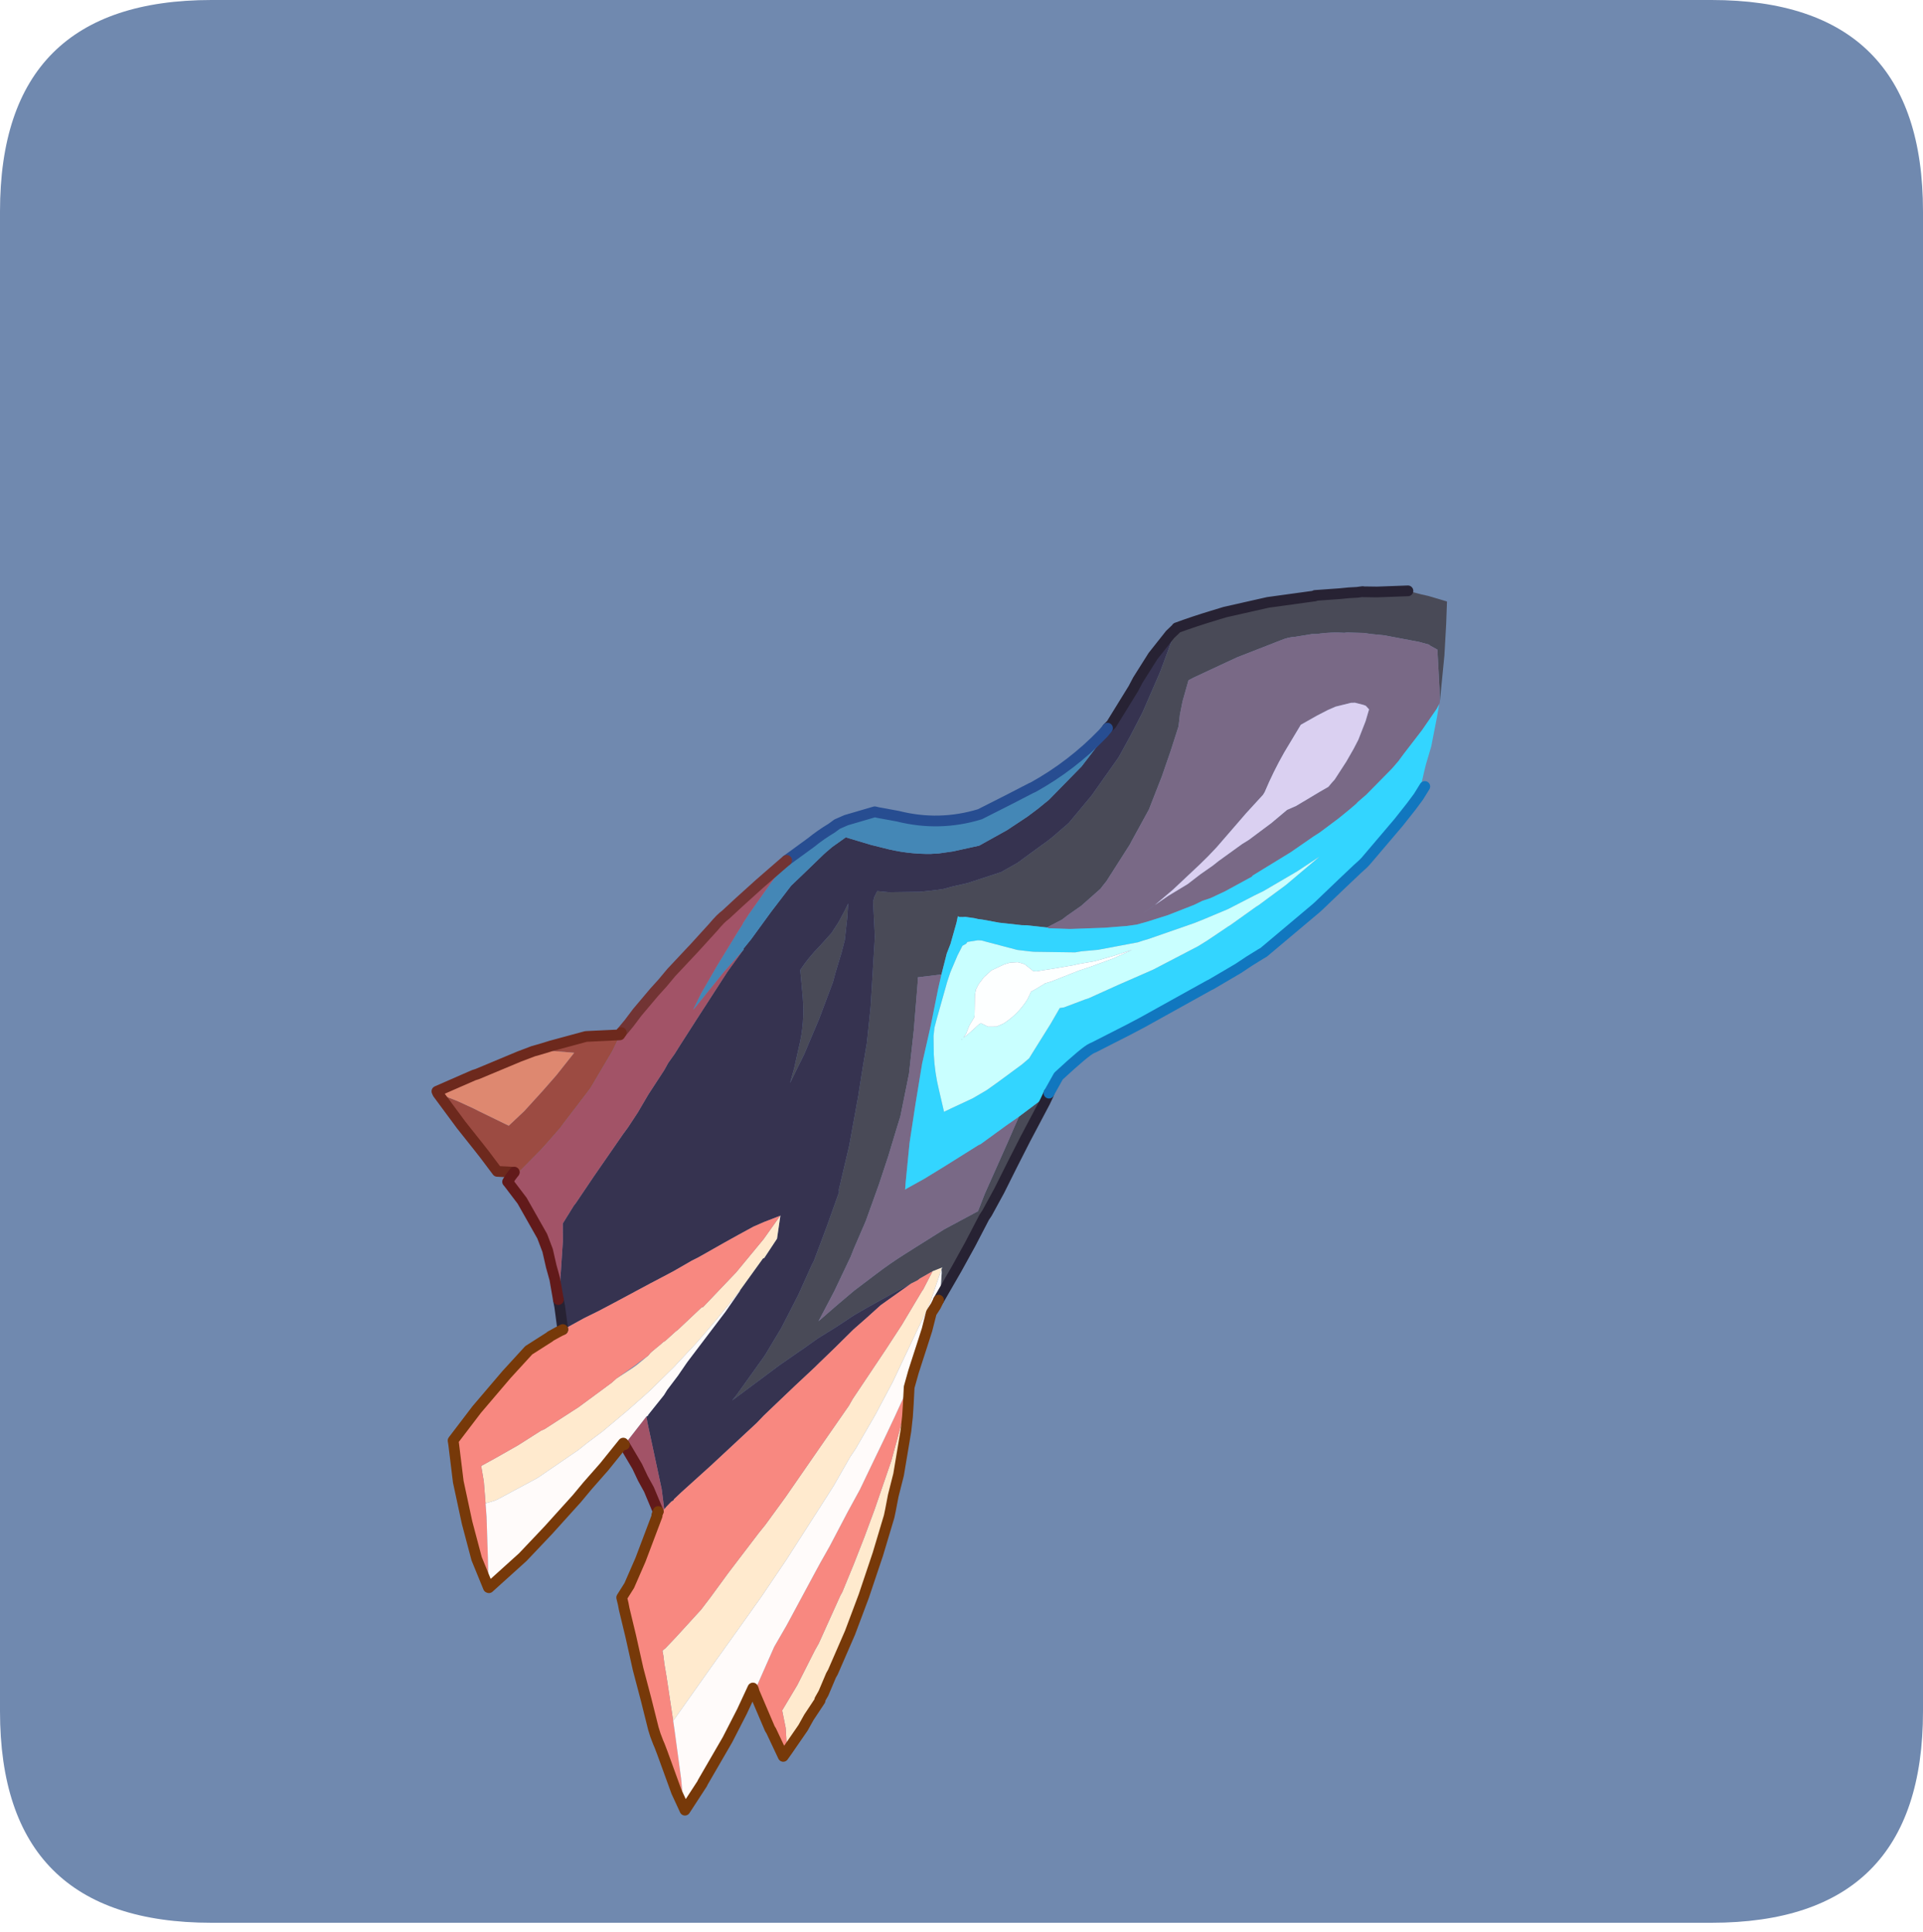 <?xml version="1.0" encoding="UTF-8" standalone="no"?>
<svg xmlns:ffdec="https://www.free-decompiler.com/flash" xmlns:xlink="http://www.w3.org/1999/xlink" ffdec:objectType="frame" height="30.15px" width="30.0px" xmlns="http://www.w3.org/2000/svg">
  <g transform="matrix(1.0, 0.0, 0.0, 1.0, 0.0, 0.0)">
    <use ffdec:characterId="1" height="30.0" transform="matrix(1.0, 0.0, 0.0, 1.0, 0.0, 0.0)" width="30.0" xlink:href="#shape0"/>
    <filter id="filter0">
      <feColorMatrix in="SourceGraphic" result="filterResult0" type="matrix" values="0 0 0 0 0.4,0 0 0 0 1.0,0 0 0 0 1.0,0 0 0 1 0"/>
      <feConvolveMatrix divisor="9.0" in="filterResult0" kernelMatrix="1 1 1 1 1 1 1 1 1" order="3 3" result="filterResult1"/>
      <feComposite in="SourceGraphic" in2="filterResult1" operator="over" result="filterResult2"/>
    </filter>
    <use ffdec:characterId="3" filter="url(#filter0)" height="131.3" transform="matrix(0.156, 0.061, -0.061, 0.156, 11.426, 5.008)" width="76.35" xlink:href="#sprite0"/>
  </g>
  <defs>
    <g id="shape0" transform="matrix(1.0, 0.0, 0.0, 1.0, 0.0, 0.0)">
      <path d="M0.0 0.0 L30.0 0.0 30.0 30.0 0.0 30.0 0.0 0.0" fill="#33cc66" fill-opacity="0.0" fill-rule="evenodd" stroke="none"/>
      <path d="M0.0 26.7 L0.0 3.3 Q0.0 0.0 3.3 0.0 L26.7 0.0 Q30.0 0.0 30.0 3.3 L30.0 26.7 Q30.0 30.0 26.7 30.0 L3.3 30.0 Q0.0 30.0 0.0 26.7" fill="#7089af" fill-rule="evenodd" stroke="none"/>
    </g>
    <g id="sprite0" transform="matrix(1.0, 0.0, 0.0, 1.0, -71.1, -4.45)">
      <use ffdec:characterId="2" height="131.3" transform="matrix(1.0, 0.0, 0.0, 1.0, 71.1, 4.45)" width="76.35" xlink:href="#shape1"/>
    </g>
    <g id="shape1" transform="matrix(1.0, 0.0, 0.0, 1.0, -71.1, -4.45)">
      <path d="M138.85 4.95 L140.15 4.8 140.8 4.7 142.6 4.55 143.3 6.55 144.2 9.3 145.4 13.55 144.9 12.35 143.4 9.05 142.65 8.95 142.5 8.9 141.55 9.0 138.9 9.5 138.35 9.6 137.1 9.95 136.45 10.1 135.2 10.55 Q135.0 10.6 134.75 10.75 133.65 11.1 132.65 11.65 L132.5 11.75 132.0 11.95 130.65 12.75 Q130.0 13.05 129.5 13.55 L126.3 16.5 125.2 17.65 123.2 19.75 122.85 20.15 123.05 22.2 123.25 23.3 123.25 23.35 123.4 23.9 123.55 24.5 123.7 26.9 123.8 29.4 123.8 32.7 123.35 36.2 123.35 36.3 122.55 40.35 122.35 41.0 122.3 41.2 121.2 43.35 120.3 44.7 120.0 45.2 118.95 46.4 117.1 46.9 116.7 47.05 114.65 47.6 113.1 47.9 112.7 48.0 112.35 48.05 111.5 48.25 111.3 48.35 111.15 48.4 111.05 48.45 110.85 48.45 110.95 49.05 111.15 51.1 111.15 52.05 111.4 54.05 109.45 55.1 109.55 55.35 110.9 59.85 111.95 63.75 112.65 67.75 112.75 69.1 112.95 71.6 113.1 74.4 113.2 78.0 113.1 80.9 113.1 81.6 112.85 85.15 112.5 88.3 113.55 86.3 114.55 84.45 115.9 82.25 Q116.75 80.85 117.75 79.5 L118.45 78.55 120.3 76.05 122.6 73.35 122.6 71.75 122.6 71.6 122.8 67.3 122.85 66.15 122.9 64.8 122.95 63.75 124.25 61.65 124.75 60.8 124.75 60.7 124.75 60.9 124.7 61.6 124.25 65.55 124.0 68.1 123.75 70.85 123.45 73.2 123.35 73.65 123.05 76.45 122.7 79.1 122.2 82.4 121.9 81.05 121.55 79.95 121.4 79.6 121.45 79.4 121.4 79.45 120.7 80.1 119.85 81.15 119.7 81.4 119.25 81.9 118.05 83.3 116.2 85.55 115.4 86.55 114.2 88.25 113.0 89.85 112.25 91.0 110.6 93.45 109.7 94.9 107.7 98.1 107.9 97.45 109.0 93.1 109.5 90.15 109.85 86.7 110.0 83.7 110.05 83.2 110.0 79.75 109.9 76.4 109.8 76.2 109.2 72.0 108.3 67.4 107.75 64.9 107.25 62.5 106.6 60.15 106.35 59.25 105.3 56.0 104.35 53.05 103.0 50.05 102.95 49.6 103.0 49.0 104.05 48.7 106.75 47.6 108.0 46.95 108.7 46.55 109.3 46.1 110.55 45.25 113.1 43.15 114.2 41.8 114.55 41.25 116.05 38.9 116.35 38.4 117.3 36.6 118.35 33.45 119.4 29.2 119.7 26.9 119.95 24.5 120.1 20.5 120.1 20.15 120.05 17.5 120.05 16.0 Q121.35 14.85 122.75 13.75 L123.7 13.0 127.1 10.7 130.5 8.8 130.95 8.55 130.95 8.5 133.05 7.5 Q133.8 7.1 134.5 6.8 L134.95 6.55 135.0 6.55 136.2 6.1 138.85 4.95 M101.3 52.3 L101.85 54.35 102.0 55.6 102.15 57.5 102.25 58.4 102.3 62.05 102.2 65.65 101.95 68.6 101.8 67.15 101.5 65.2 Q101.2 62.9 100.15 60.75 L99.0 58.45 Q99.3 57.05 99.85 55.8 L100.45 54.2 100.7 53.0 100.85 51.75 100.9 51.05 100.95 51.2 101.3 52.3" fill="#494a57" fill-rule="evenodd" stroke="none"/>
      <path d="M122.95 63.75 L122.9 64.8 122.85 66.15 122.8 67.3 122.6 71.6 122.6 71.75 122.6 73.35 120.3 76.05 118.45 78.55 117.75 79.5 Q116.75 80.85 115.9 82.25 L114.55 84.45 113.55 86.3 112.5 88.3 112.85 85.15 113.1 81.6 113.1 80.9 113.2 78.0 113.1 74.4 112.95 71.6 112.75 69.1 112.65 67.75 111.95 63.75 110.9 59.85 109.55 55.35 109.45 55.1 111.4 54.05 111.6 55.4 112.2 58.8 112.75 62.45 113.55 66.2 114.35 69.75 115.25 72.95 115.35 73.3 115.55 73.95 115.65 73.8 116.85 72.35 118.1 70.7 120.4 67.6 120.55 67.45 122.15 64.95 122.95 63.75 M118.95 46.4 L120.0 45.2 120.3 44.7 121.2 43.35 122.3 41.2 122.35 41.0 122.55 40.35 123.35 36.3 123.35 36.2 123.8 32.7 123.8 29.4 123.7 26.9 123.55 24.5 123.4 23.9 123.25 23.35 123.25 23.3 123.05 22.2 122.85 20.15 123.2 19.75 125.2 17.65 126.3 16.5 129.5 13.55 Q130.0 13.05 130.65 12.75 L132.0 11.95 132.5 11.75 132.65 11.65 Q133.65 11.1 134.75 10.75 135.0 10.6 135.2 10.55 L136.45 10.1 137.1 9.95 138.35 9.6 138.9 9.5 141.55 9.0 142.5 8.9 142.65 8.95 143.4 9.05 144.9 12.35 145.4 13.55 145.4 13.7 145.4 13.75 145.35 14.2 144.8 16.55 144.0 19.3 143.8 20.05 143.5 20.9 142.45 23.35 142.15 24.05 141.65 25.0 141.6 25.15 141.2 25.9 140.55 27.05 139.4 28.9 139.0 29.45 137.55 31.6 135.05 34.9 135.0 35.05 133.15 37.25 132.15 38.3 131.55 38.8 130.95 39.45 129.0 41.25 127.45 42.5 126.65 43.1 125.85 43.55 124.0 44.45 121.35 45.6 121.0 45.75 119.15 46.4 118.95 46.4 M139.3 21.85 L139.5 20.5 139.6 19.55 139.6 17.7 139.5 16.55 139.1 16.35 138.85 16.35 138.05 16.45 137.7 16.6 136.5 17.45 135.95 18.0 135.2 18.85 134.1 20.2 133.6 23.15 Q133.3 25.2 133.25 27.25 L133.2 27.55 132.35 29.75 132.05 30.6 130.95 33.7 130.5 34.8 130.05 35.8 128.6 38.85 127.55 40.8 128.4 39.55 129.7 37.85 130.45 36.6 131.25 35.4 131.6 34.8 133.05 32.55 133.5 31.95 134.9 29.7 135.8 28.05 136.45 27.4 138.0 25.4 138.2 25.15 138.6 24.65 138.75 24.2 138.9 23.8 139.3 21.85 M127.45 40.95 L127.5 40.85 126.75 42.0 127.45 40.95" fill="#796986" fill-rule="evenodd" stroke="none"/>
      <path d="M124.75 60.7 L124.75 60.8 124.25 61.65 122.95 63.75 122.15 64.95 120.55 67.45 120.4 67.6 118.1 70.7 116.85 72.35 115.65 73.8 115.55 73.95 115.35 73.3 115.25 72.95 114.35 69.75 113.55 66.2 112.75 62.45 112.2 58.8 111.6 55.4 111.4 54.05 111.15 52.05 111.15 51.1 110.95 49.05 110.85 48.45 111.05 48.45 111.15 48.4 111.3 48.35 111.5 48.25 112.35 48.05 112.7 48.0 113.1 47.9 114.65 47.6 116.7 47.05 117.1 46.9 118.95 46.4 119.15 46.4 121.0 45.75 121.35 45.6 124.0 44.45 125.85 43.55 126.65 43.1 127.45 42.5 129.0 41.25 130.95 39.45 131.55 38.8 132.15 38.3 133.15 37.25 135.0 35.05 135.05 34.9 137.55 31.6 139.0 29.45 139.4 28.9 140.55 27.05 141.2 25.9 141.6 25.15 141.65 25.0 142.15 24.05 142.45 23.35 143.5 20.9 143.8 20.05 144.0 19.3 144.8 16.55 145.35 14.2 145.4 13.75 145.4 13.7 145.65 14.9 146.15 17.65 146.3 19.4 146.4 20.15 146.75 22.45 146.45 23.55 145.9 25.35 144.35 29.85 144.2 30.2 143.9 30.8 143.1 32.5 141.8 35.3 141.65 35.6 138.6 41.2 138.4 41.45 137.65 42.45 136.95 43.45 135.1 45.8 135.0 45.9 130.45 51.4 129.5 52.5 127.1 55.2 126.95 55.35 Q126.5 55.8 125.0 58.9 L124.75 60.7 M140.35 30.65 L140.2 31.0 138.75 33.05 136.5 35.9 135.9 36.55 134.05 38.65 134.0 38.7 132.35 40.3 131.55 41.05 128.1 44.0 Q127.75 44.25 127.35 44.6 L124.15 46.6 122.75 47.3 122.25 47.6 118.65 48.95 118.3 49.05 117.15 49.35 113.7 49.75 113.4 49.85 112.55 50.35 112.5 50.55 112.25 50.85 112.15 51.85 112.1 53.55 112.15 54.5 112.5 58.05 112.6 58.9 112.8 59.65 113.45 61.25 Q114.15 62.8 115.1 64.15 L116.3 65.9 116.3 65.85 118.3 63.75 119.25 62.55 120.0 61.4 121.45 59.1 121.85 58.35 121.95 57.8 122.25 56.2 122.55 54.6 122.8 52.95 123.15 52.75 124.7 51.35 124.95 51.15 127.05 49.0 128.65 47.4 129.6 46.45 132.7 42.9 133.3 42.1 134.65 40.15 134.8 39.95 136.4 37.5 136.55 37.3 138.25 34.6 140.2 31.0 140.35 30.65" fill="#33d5ff" fill-rule="evenodd" stroke="none"/>
      <path d="M139.3 21.85 L138.9 23.8 138.75 24.2 138.6 24.65 138.2 25.15 138.0 25.4 136.45 27.4 135.8 28.05 134.9 29.7 133.5 31.95 133.05 32.55 131.6 34.8 131.25 35.4 130.45 36.6 129.7 37.85 128.4 39.55 127.55 40.8 128.6 38.85 130.05 35.8 130.5 34.8 130.95 33.7 132.05 30.6 132.35 29.75 133.2 27.55 133.25 27.25 Q133.3 25.2 133.6 23.15 L134.1 20.2 135.2 18.85 135.95 18.0 136.5 17.45 137.7 16.6 138.05 16.45 138.85 16.35 139.1 16.35 139.5 16.55 139.6 17.7 139.6 19.55 139.5 20.5 139.3 21.85" fill="#dad0f1" fill-rule="evenodd" stroke="none"/>
      <path d="M140.35 30.65 L140.2 31.0 138.25 34.6 136.55 37.3 136.4 37.5 134.8 39.95 134.65 40.15 133.3 42.1 132.7 42.9 129.6 46.45 128.65 47.4 127.05 49.0 124.95 51.15 124.7 51.35 123.15 52.75 122.8 52.95 122.55 54.6 122.25 56.2 121.95 57.8 121.85 58.35 121.45 59.1 120.0 61.4 119.25 62.55 118.3 63.75 116.3 65.85 116.3 65.9 115.1 64.15 Q114.15 62.8 113.45 61.25 L112.8 59.65 112.6 58.9 112.5 58.05 112.15 54.5 112.1 53.55 112.15 51.85 112.25 50.85 112.5 50.55 112.55 50.35 113.4 49.85 113.7 49.75 117.15 49.35 118.3 49.05 118.65 48.95 122.25 47.6 122.75 47.3 124.15 46.6 127.35 44.6 Q127.75 44.25 128.1 44.0 L131.55 41.05 132.35 40.3 134.0 38.7 134.05 38.65 135.9 36.55 136.5 35.9 138.75 33.05 140.2 31.0 140.35 30.65 M124.1 48.3 L125.8 46.8 127.1 45.45 125.7 46.6 124.25 47.7 122.85 48.55 122.65 48.7 121.25 49.55 119.55 50.55 119.4 50.6 119.25 50.65 119.1 50.6 118.3 50.35 118.05 50.35 117.6 50.4 116.95 50.7 116.5 51.05 115.6 52.0 115.15 52.9 115.15 52.95 114.95 53.65 114.9 54.2 115.0 54.7 115.65 56.45 115.7 56.65 115.55 57.55 115.55 58.35 115.45 58.8 115.75 58.3 115.85 58.1 116.35 57.1 Q116.45 56.9 116.65 56.95 L117.2 57.0 117.95 56.7 118.45 56.2 Q119.4 54.9 119.7 53.3 L119.75 52.65 119.75 52.5 120.05 52.15 120.7 51.3 121.15 50.95 122.55 49.65 123.2 49.05 124.1 48.3 M115.4 58.95 L115.4 58.8 115.4 58.9 115.4 59.0 115.35 59.05 115.4 58.95" fill="#c9ffff" fill-rule="evenodd" stroke="none"/>
      <path d="M120.05 16.0 L120.05 17.5 120.1 20.15 120.1 20.5 119.95 24.5 119.7 26.9 119.4 29.2 118.35 33.45 117.3 36.6 116.35 38.4 116.05 38.9 114.55 41.25 114.2 41.8 113.1 43.15 110.55 45.25 109.3 46.1 108.7 46.55 108.0 46.95 106.75 47.6 104.05 48.7 103.0 49.0 102.95 49.6 103.0 50.05 104.35 53.05 105.3 56.0 106.35 59.25 106.6 60.15 107.25 62.5 107.75 64.9 108.3 67.4 109.2 72.0 109.8 76.2 109.9 76.4 110.0 79.75 110.05 83.2 110.0 83.7 109.85 86.7 109.5 90.15 109.0 93.1 107.9 97.45 107.7 98.1 109.7 94.9 110.6 93.45 112.25 91.0 113.0 89.85 114.2 88.25 115.4 86.55 116.2 85.55 118.05 83.3 119.25 81.9 117.35 84.8 116.6 86.3 115.8 87.85 114.8 90.1 113.95 91.95 113.75 92.4 112.65 94.7 111.6 96.95 110.95 98.35 110.6 99.2 108.7 103.15 108.05 104.5 106.4 107.8 106.0 108.65 106.0 108.75 105.85 108.95 105.6 109.55 105.5 109.85 104.6 108.2 101.1 102.9 100.8 102.4 100.9 102.3 100.9 102.2 101.6 99.95 101.7 99.4 102.15 97.8 102.5 96.3 103.25 93.65 104.1 90.65 104.65 88.35 104.65 88.25 105.55 84.75 105.65 84.65 106.1 82.55 105.6 80.4 105.6 80.45 104.4 81.55 104.25 81.7 103.65 82.3 102.6 83.55 101.65 84.7 99.9 86.85 99.45 87.35 98.45 88.6 98.25 88.85 97.0 90.3 96.65 90.7 94.35 93.4 93.1 94.85 92.05 96.0 90.05 98.4 89.75 98.7 90.25 98.1 90.6 97.7 89.55 95.8 89.2 95.25 88.85 93.95 87.6 90.0 87.0 88.5 87.35 86.6 87.45 86.25 88.1 83.35 89.2 78.7 89.4 77.95 89.75 76.3 89.85 75.65 90.05 74.4 90.6 71.75 90.7 71.0 90.95 70.0 91.15 68.95 91.7 66.2 92.25 63.5 92.75 61.05 93.35 58.75 93.4 58.6 93.35 58.55 93.7 57.45 94.5 54.4 95.35 51.45 96.0 50.05 97.1 47.65 97.25 47.35 97.6 46.7 98.45 45.4 100.9 45.2 102.05 45.05 Q104.3 44.8 106.4 43.95 L106.5 43.9 107.05 43.65 108.2 43.0 110.3 41.6 112.2 39.3 112.55 38.8 113.5 37.45 114.15 36.4 114.8 35.25 116.5 31.25 117.5 27.8 117.55 27.6 117.45 27.05 117.65 26.6 118.35 22.75 118.45 21.85 118.95 19.25 119.7 16.8 120.05 16.05 120.05 16.0 M101.3 52.3 L100.95 51.2 100.9 51.05 100.85 51.75 100.7 53.0 100.45 54.2 99.85 55.8 Q99.3 57.05 99.0 58.45 L100.15 60.75 Q101.2 62.9 101.5 65.2 L101.8 67.15 101.95 68.6 102.2 65.65 102.3 62.05 102.25 58.4 102.15 57.5 102.0 55.6 101.85 54.35 101.3 52.3" fill="#363350" fill-rule="evenodd" stroke="none"/>
      <path d="M117.45 27.05 L117.55 27.6 117.5 27.8 116.5 31.25 114.8 35.25 114.15 36.4 113.5 37.45 112.55 38.8 112.2 39.3 110.3 41.6 108.2 43.0 107.05 43.65 106.5 43.9 106.4 43.95 Q104.3 44.8 102.05 45.05 L100.9 45.2 98.45 45.4 97.6 46.7 97.25 47.35 97.1 47.65 96.0 50.05 95.35 51.45 94.5 54.4 93.7 57.45 93.35 58.55 93.4 58.6 93.35 58.75 92.45 61.2 91.15 65.3 91.05 65.55 91.2 63.8 91.65 60.85 92.3 57.2 92.45 56.45 92.45 56.3 92.65 55.35 93.5 51.9 93.95 50.3 94.1 49.4 95.6 47.05 Q96.2 46.0 96.9 45.1 L97.25 44.55 97.9 43.9 100.1 42.2 100.45 42.15 102.25 41.8 Q106.2 41.3 109.3 38.85 L111.4 36.5 112.85 34.85 113.0 34.7 Q115.65 31.5 117.25 27.65 L117.45 27.05" fill="#4487b6" fill-rule="evenodd" stroke="none"/>
      <path d="M93.35 58.75 L92.75 61.05 92.25 63.5 91.7 66.2 91.15 68.95 90.95 70.0 90.7 71.0 90.6 71.75 90.05 74.4 89.85 75.65 89.75 76.3 89.4 77.95 89.2 78.7 88.1 83.35 87.45 86.25 87.35 86.6 87.0 88.5 87.6 90.0 88.85 93.95 89.2 95.25 88.2 93.6 87.45 92.6 86.6 91.35 85.65 90.3 82.7 87.9 80.9 86.8 82.6 82.85 82.9 82.05 83.55 80.25 83.65 79.85 84.8 75.85 85.45 71.85 85.6 69.95 85.9 69.05 85.95 68.9 86.3 67.65 87.1 65.3 87.5 64.25 87.55 64.1 87.9 63.05 89.1 60.05 90.0 57.7 Q90.35 56.65 90.65 56.2 L91.4 54.65 92.55 52.35 93.65 50.25 94.1 49.4 93.95 50.3 93.5 51.9 92.65 55.35 92.45 56.3 92.45 56.45 92.3 57.2 91.65 60.85 91.2 63.8 91.05 65.55 91.15 65.3 92.45 61.2 93.35 58.75 M100.8 102.4 L101.1 102.9 104.6 108.2 105.5 109.85 105.05 110.6 105.05 110.25 103.5 108.65 102.6 107.9 101.7 107.05 99.85 105.6 100.8 102.4" fill="#a25367" fill-rule="evenodd" stroke="none"/>
      <path d="M124.1 48.3 L123.2 49.05 122.55 49.65 121.15 50.95 120.7 51.3 120.05 52.15 119.75 52.5 119.75 52.65 119.7 53.3 Q119.4 54.9 118.45 56.2 L117.95 56.7 117.2 57.0 116.65 56.95 Q116.45 56.9 116.35 57.1 L115.85 58.1 115.75 58.3 115.45 58.8 115.55 58.35 115.55 57.55 115.7 56.65 115.65 56.45 115.0 54.7 114.9 54.2 114.95 53.65 115.15 52.95 115.15 52.9 115.6 52.0 116.5 51.05 116.95 50.7 117.6 50.4 118.05 50.35 118.3 50.35 119.1 50.6 119.25 50.65 119.4 50.6 119.55 50.55 121.25 49.55 122.65 48.7 122.85 48.55 124.25 47.7 125.7 46.6 127.1 45.45 125.8 46.8 124.1 48.3" fill="#fdffff" fill-rule="evenodd" stroke="none"/>
      <path d="M120.7 80.1 L121.4 79.45 121.4 79.6 121.55 82.8 121.5 84.15 121.4 85.25 121.0 91.05 120.6 94.5 120.05 98.1 119.85 99.0 119.4 102.05 119.0 104.1 117.8 110.1 116.9 114.1 116.55 115.5 116.0 117.7 115.15 121.05 114.85 122.25 113.7 126.9 113.45 127.9 111.35 124.25 110.75 123.25 110.4 122.6 110.15 122.2 110.2 122.05 110.3 121.9 110.85 120.55 112.1 117.3 112.5 115.9 113.2 113.25 114.5 108.7 114.8 107.75 115.6 104.7 116.95 99.0 117.2 97.95 118.0 94.6 118.1 93.9 119.3 88.45 119.85 85.8 120.45 82.2 120.5 82.0 120.7 80.1 M105.6 80.45 L105.6 80.4 106.1 82.55 105.65 84.65 105.55 84.75 104.65 88.25 104.3 89.45 103.5 91.9 103.05 93.2 102.6 94.45 101.7 96.7 101.55 97.1 100.9 98.55 100.3 99.9 100.2 100.1 99.85 100.8 98.95 102.55 97.5 105.2 96.6 106.65 96.05 107.6 93.5 111.35 93.3 111.6 90.7 114.65 90.5 114.85 89.8 115.4 88.9 113.55 88.15 112.3 89.15 111.1 90.65 109.25 92.15 107.2 92.4 106.95 94.6 103.9 95.2 102.95 96.65 100.65 96.9 100.15 97.9 98.75 98.2 98.3 98.9 97.05 99.0 96.75 99.1 96.55 99.6 95.65 99.75 95.35 99.8 95.3 99.85 95.25 100.45 94.05 100.6 93.8 101.9 91.05 102.0 91.0 103.7 86.85 104.9 83.2 104.95 83.05 105.6 80.45 M123.45 93.55 L123.8 94.85 124.65 98.9 124.9 100.9 125.15 102.25 125.25 102.85 125.55 106.5 125.75 110.6 125.8 114.25 125.65 118.25 125.6 118.6 125.55 120.4 125.45 121.1 125.5 121.15 125.1 123.0 124.95 124.1 124.35 126.65 123.45 124.7 122.55 123.3 123.0 120.6 123.35 116.95 123.45 116.25 123.7 111.35 123.75 111.0 123.8 108.2 123.8 105.45 123.75 102.7 123.55 97.95 123.15 94.2 123.45 93.55" fill="#ffeace" fill-rule="evenodd" stroke="none"/>
      <path d="M119.25 81.9 L119.7 81.4 119.85 81.15 120.7 80.1 120.5 82.0 120.45 82.2 119.85 85.8 119.3 88.45 118.1 93.9 118.0 94.6 117.2 97.95 116.95 99.0 115.6 104.7 114.8 107.75 114.5 108.7 113.2 113.25 112.5 115.9 112.1 117.3 110.85 120.55 110.3 121.9 110.2 122.05 110.15 122.2 110.4 122.6 110.75 123.25 111.35 124.25 113.45 127.9 113.85 128.6 116.1 132.65 117.0 134.45 117.4 135.15 116.15 133.95 113.6 131.05 113.1 130.5 112.9 130.3 112.4 129.75 112.0 129.25 110.4 127.0 108.65 124.6 106.9 122.0 105.4 119.85 105.15 119.45 104.8 118.95 105.05 117.65 105.15 115.05 105.1 110.65 105.05 110.6 105.5 109.85 105.6 109.55 105.85 108.95 106.0 108.75 106.0 108.65 106.4 107.8 108.05 104.5 108.7 103.15 110.6 99.2 110.95 98.35 111.6 96.95 112.65 94.7 113.75 92.4 113.95 91.95 114.8 90.1 115.8 87.85 116.6 86.3 117.35 84.8 119.25 81.9 M89.75 98.7 L90.05 98.4 92.05 96.0 93.1 94.85 94.35 93.4 96.65 90.7 97.0 90.3 98.25 88.85 98.45 88.6 99.45 87.35 99.9 86.85 101.65 84.7 102.6 83.55 103.65 82.3 104.25 81.7 104.4 81.55 105.6 80.45 104.95 83.05 104.9 83.2 103.7 86.85 102.0 91.0 101.9 91.05 100.6 93.8 100.45 94.05 99.85 95.25 99.8 95.3 99.75 95.35 99.6 95.65 99.1 96.55 99.0 96.75 98.9 97.05 98.35 97.9 98.15 98.25 96.9 100.15 96.65 100.65 95.2 102.95 94.6 103.9 92.4 106.95 92.15 107.2 90.65 109.25 89.15 111.1 88.15 112.3 88.9 113.55 89.8 115.4 90.35 116.55 91.85 120.05 92.8 122.35 92.95 122.6 92.9 122.6 90.9 120.5 88.85 117.7 86.7 114.45 85.0 111.3 84.85 111.05 85.05 110.35 85.85 107.55 86.8 104.8 87.25 103.5 88.35 100.65 89.7 98.8 89.75 98.7 M123.45 93.55 L123.15 94.2 123.55 97.95 123.75 102.7 123.8 105.45 123.8 108.2 123.75 111.0 123.7 111.35 123.45 116.25 123.35 116.95 123.0 120.6 122.55 123.3 123.45 124.7 124.35 126.65 124.2 127.25 122.3 125.45 122.1 125.3 119.5 122.65 119.7 118.05 120.05 115.75 120.7 110.4 120.85 109.2 121.1 107.45 121.5 103.85 121.8 101.5 122.0 98.8 122.2 96.2 122.35 94.0 122.55 90.45 122.6 90.95 123.1 92.45 123.45 93.55" fill="#f88880" fill-rule="evenodd" stroke="none"/>
      <path d="M121.4 79.6 L121.55 79.95 121.9 81.05 122.2 82.4 122.15 83.0 122.0 83.75 122.1 84.55 122.2 85.35 122.3 86.95 122.45 89.45 122.55 90.45 122.35 94.0 122.2 96.2 122.0 98.8 121.8 101.5 121.5 103.85 121.1 107.45 120.85 109.2 120.7 110.4 120.05 115.75 119.7 118.05 119.5 122.65 119.35 122.45 119.25 122.35 119.1 124.75 118.8 127.7 118.1 132.25 118.1 132.35 117.5 135.25 117.4 135.15 117.0 134.45 116.1 132.65 113.85 128.6 113.45 127.9 113.7 126.9 114.85 122.25 115.15 121.05 116.0 117.7 116.55 115.5 116.9 114.1 117.8 110.1 119.0 104.1 119.4 102.05 119.85 99.0 120.05 98.1 120.6 94.5 121.0 91.05 121.4 85.25 121.5 84.15 121.55 82.8 121.4 79.6 M104.65 88.25 L104.65 88.35 104.1 90.65 103.25 93.65 102.5 96.3 102.15 97.8 101.7 99.4 101.6 99.95 100.9 102.2 100.9 102.3 100.8 102.4 99.85 105.6 99.8 105.6 99.7 105.5 98.85 108.2 98.05 110.4 97.55 111.9 96.15 115.6 94.85 118.8 94.8 118.9 92.95 122.6 92.8 122.35 91.85 120.05 90.35 116.55 89.8 115.4 90.5 114.85 90.7 114.65 93.3 111.6 93.5 111.35 96.05 107.6 96.6 106.65 97.5 105.2 98.95 102.55 99.85 100.8 100.2 100.1 100.3 99.9 100.9 98.55 101.55 97.1 101.7 96.7 102.6 94.45 103.05 93.2 103.5 91.9 104.3 89.45 104.65 88.25" fill="#fffbfa" fill-rule="evenodd" stroke="none"/>
      <path d="M85.6 69.95 L85.45 71.85 84.8 75.85 83.65 79.85 83.55 80.25 82.9 82.05 82.6 82.85 80.9 86.8 80.8 86.75 80.9 86.25 81.05 85.7 79.55 86.2 77.85 85.15 77.0 84.65 74.85 83.4 71.75 81.45 73.7 81.45 75.4 81.55 75.9 81.6 79.0 81.85 79.85 80.05 80.75 77.7 81.4 75.9 81.45 75.75 82.2 73.3 80.2 73.9 79.05 74.35 78.6 74.55 79.0 74.25 79.7 73.7 79.95 73.5 82.65 71.5 82.75 71.45 Q83.2 71.25 85.55 70.2 L85.6 69.95" fill="#9c4b42" fill-rule="evenodd" stroke="none"/>
      <path d="M78.6 74.55 L79.05 74.35 80.2 73.9 82.2 73.3 81.45 75.75 81.4 75.9 80.75 77.7 79.85 80.05 79.0 81.85 75.9 81.6 75.4 81.55 73.7 81.45 71.75 81.45 71.7 81.4 71.6 81.3 74.25 78.65 74.5 78.45 77.55 75.5 78.6 74.55" fill="#de8870" fill-rule="evenodd" stroke="none"/>
      <path d="M138.85 4.95 L136.2 6.1 135.0 6.55 134.95 6.55 134.5 6.8 Q133.8 7.1 133.05 7.5 L130.95 8.5 130.95 8.55 130.5 8.8 127.1 10.7 123.7 13.0 122.75 13.75 Q121.35 14.85 120.05 16.0 L120.05 16.05 119.7 16.8 118.95 19.25 118.45 21.85 118.35 22.75 117.65 26.6 117.45 27.05 M122.2 82.4 L122.7 79.1 123.05 76.45 123.35 73.65 123.45 73.2 123.75 70.85 124.0 68.1 124.25 65.55 124.7 61.6 124.75 60.9 124.75 60.7 M89.2 95.25 L89.55 95.8 90.6 97.7" fill="none" stroke="#272233" stroke-linecap="round" stroke-linejoin="round" stroke-width="1.0"/>
      <path d="M146.75 22.45 L146.95 21.35 M124.75 60.7 L125.0 58.9 Q126.5 55.8 126.95 55.35 L127.1 55.2 129.5 52.5 130.45 51.4 135.0 45.9 135.1 45.8 136.95 43.45 137.65 42.45 138.4 41.45 138.6 41.2 141.65 35.6 141.8 35.3 143.1 32.5 143.9 30.8 144.2 30.2 144.35 29.85 145.9 25.35 146.45 23.55 146.75 22.45" fill="none" stroke="#1177bf" stroke-linecap="round" stroke-linejoin="round" stroke-width="1.0"/>
      <path d="M117.45 27.05 L117.25 27.65 Q115.65 31.5 113.0 34.7 L112.85 34.85 111.4 36.5 109.3 38.85 Q106.2 41.3 102.25 41.8 L100.45 42.15 100.1 42.2 97.9 43.9 97.25 44.55 96.9 45.1 Q96.2 46.0 95.6 47.05 L94.1 49.4" fill="none" stroke="#274d91" stroke-linecap="round" stroke-linejoin="round" stroke-width="1.0"/>
      <path d="M94.1 49.4 L93.65 50.25 92.55 52.35 91.4 54.65 90.65 56.2 Q90.35 56.65 90.0 57.7 L89.1 60.05 87.9 63.05 87.55 64.1 87.5 64.25 87.1 65.3 86.3 67.65 85.95 68.9 85.9 69.05 85.6 69.95" fill="none" stroke="#723434" stroke-linecap="round" stroke-linejoin="round" stroke-width="1.0"/>
      <path d="M85.6 69.95 L85.55 70.2 Q83.2 71.25 82.75 71.45 L82.65 71.5 79.95 73.5 79.7 73.7 79.0 74.25 78.6 74.55 77.55 75.5 74.5 78.45 74.25 78.65 71.6 81.3 71.7 81.4 71.75 81.45 74.85 83.4 77.0 84.65 77.85 85.15 79.55 86.2 81.05 85.7" fill="none" stroke="#6d291d" stroke-linecap="round" stroke-linejoin="round" stroke-width="1.0"/>
      <path d="M80.9 86.8 L82.7 87.9 85.65 90.3 86.6 91.35 87.45 92.6 88.2 93.6 89.2 95.25 M81.05 85.7 L80.9 86.25 80.8 86.75 80.9 86.8 M105.05 110.25 L103.5 108.65 102.6 107.9 101.7 107.05 99.85 105.6" fill="none" stroke="#621a1a" stroke-linecap="round" stroke-linejoin="round" stroke-width="1.0"/>
      <path d="M90.6 97.7 L90.25 98.1 89.75 98.7 M89.7 98.8 L88.35 100.65 87.25 103.5 86.8 104.8 85.85 107.55 85.05 110.35 84.85 111.05 85.0 111.3 86.7 114.45 88.85 117.7 90.9 120.5 92.9 122.6 92.95 122.6 94.8 118.9 94.85 118.8 96.15 115.6 97.55 111.9 98.05 110.4 98.85 108.2 99.7 105.5 99.8 105.6 99.85 105.6 M124.35 126.65 L124.95 124.1 125.1 123.0 125.5 121.15 125.45 121.1 125.55 120.4 125.6 118.6 125.65 118.25 125.8 114.25 125.75 110.6 125.55 106.5 125.25 102.85 125.15 102.25 124.9 100.9 124.65 98.9 123.8 94.85 123.45 93.55 123.1 92.45 122.6 90.95 122.55 90.45 122.45 89.45 122.3 86.95 122.2 85.35 122.1 84.55 122.0 83.75 122.15 83.0 122.2 82.4 M124.35 126.65 L124.2 127.25 122.3 125.45 122.1 125.3 119.5 122.65 119.35 122.45 119.25 122.35 119.1 124.75 118.8 127.7 118.1 132.25 118.1 132.35 117.5 135.25 117.4 135.15 116.15 133.95 113.6 131.05 113.1 130.5 112.9 130.3 112.4 129.75 112.0 129.25 110.4 127.0 108.65 124.6 106.9 122.0 105.4 119.85 105.15 119.45 104.8 118.95 105.05 117.65 105.15 115.05 105.1 110.65 105.05 110.6 105.05 110.25" fill="none" stroke="#773909" stroke-linecap="round" stroke-linejoin="round" stroke-width="1.0"/>
    </g>
  </defs>
</svg>
